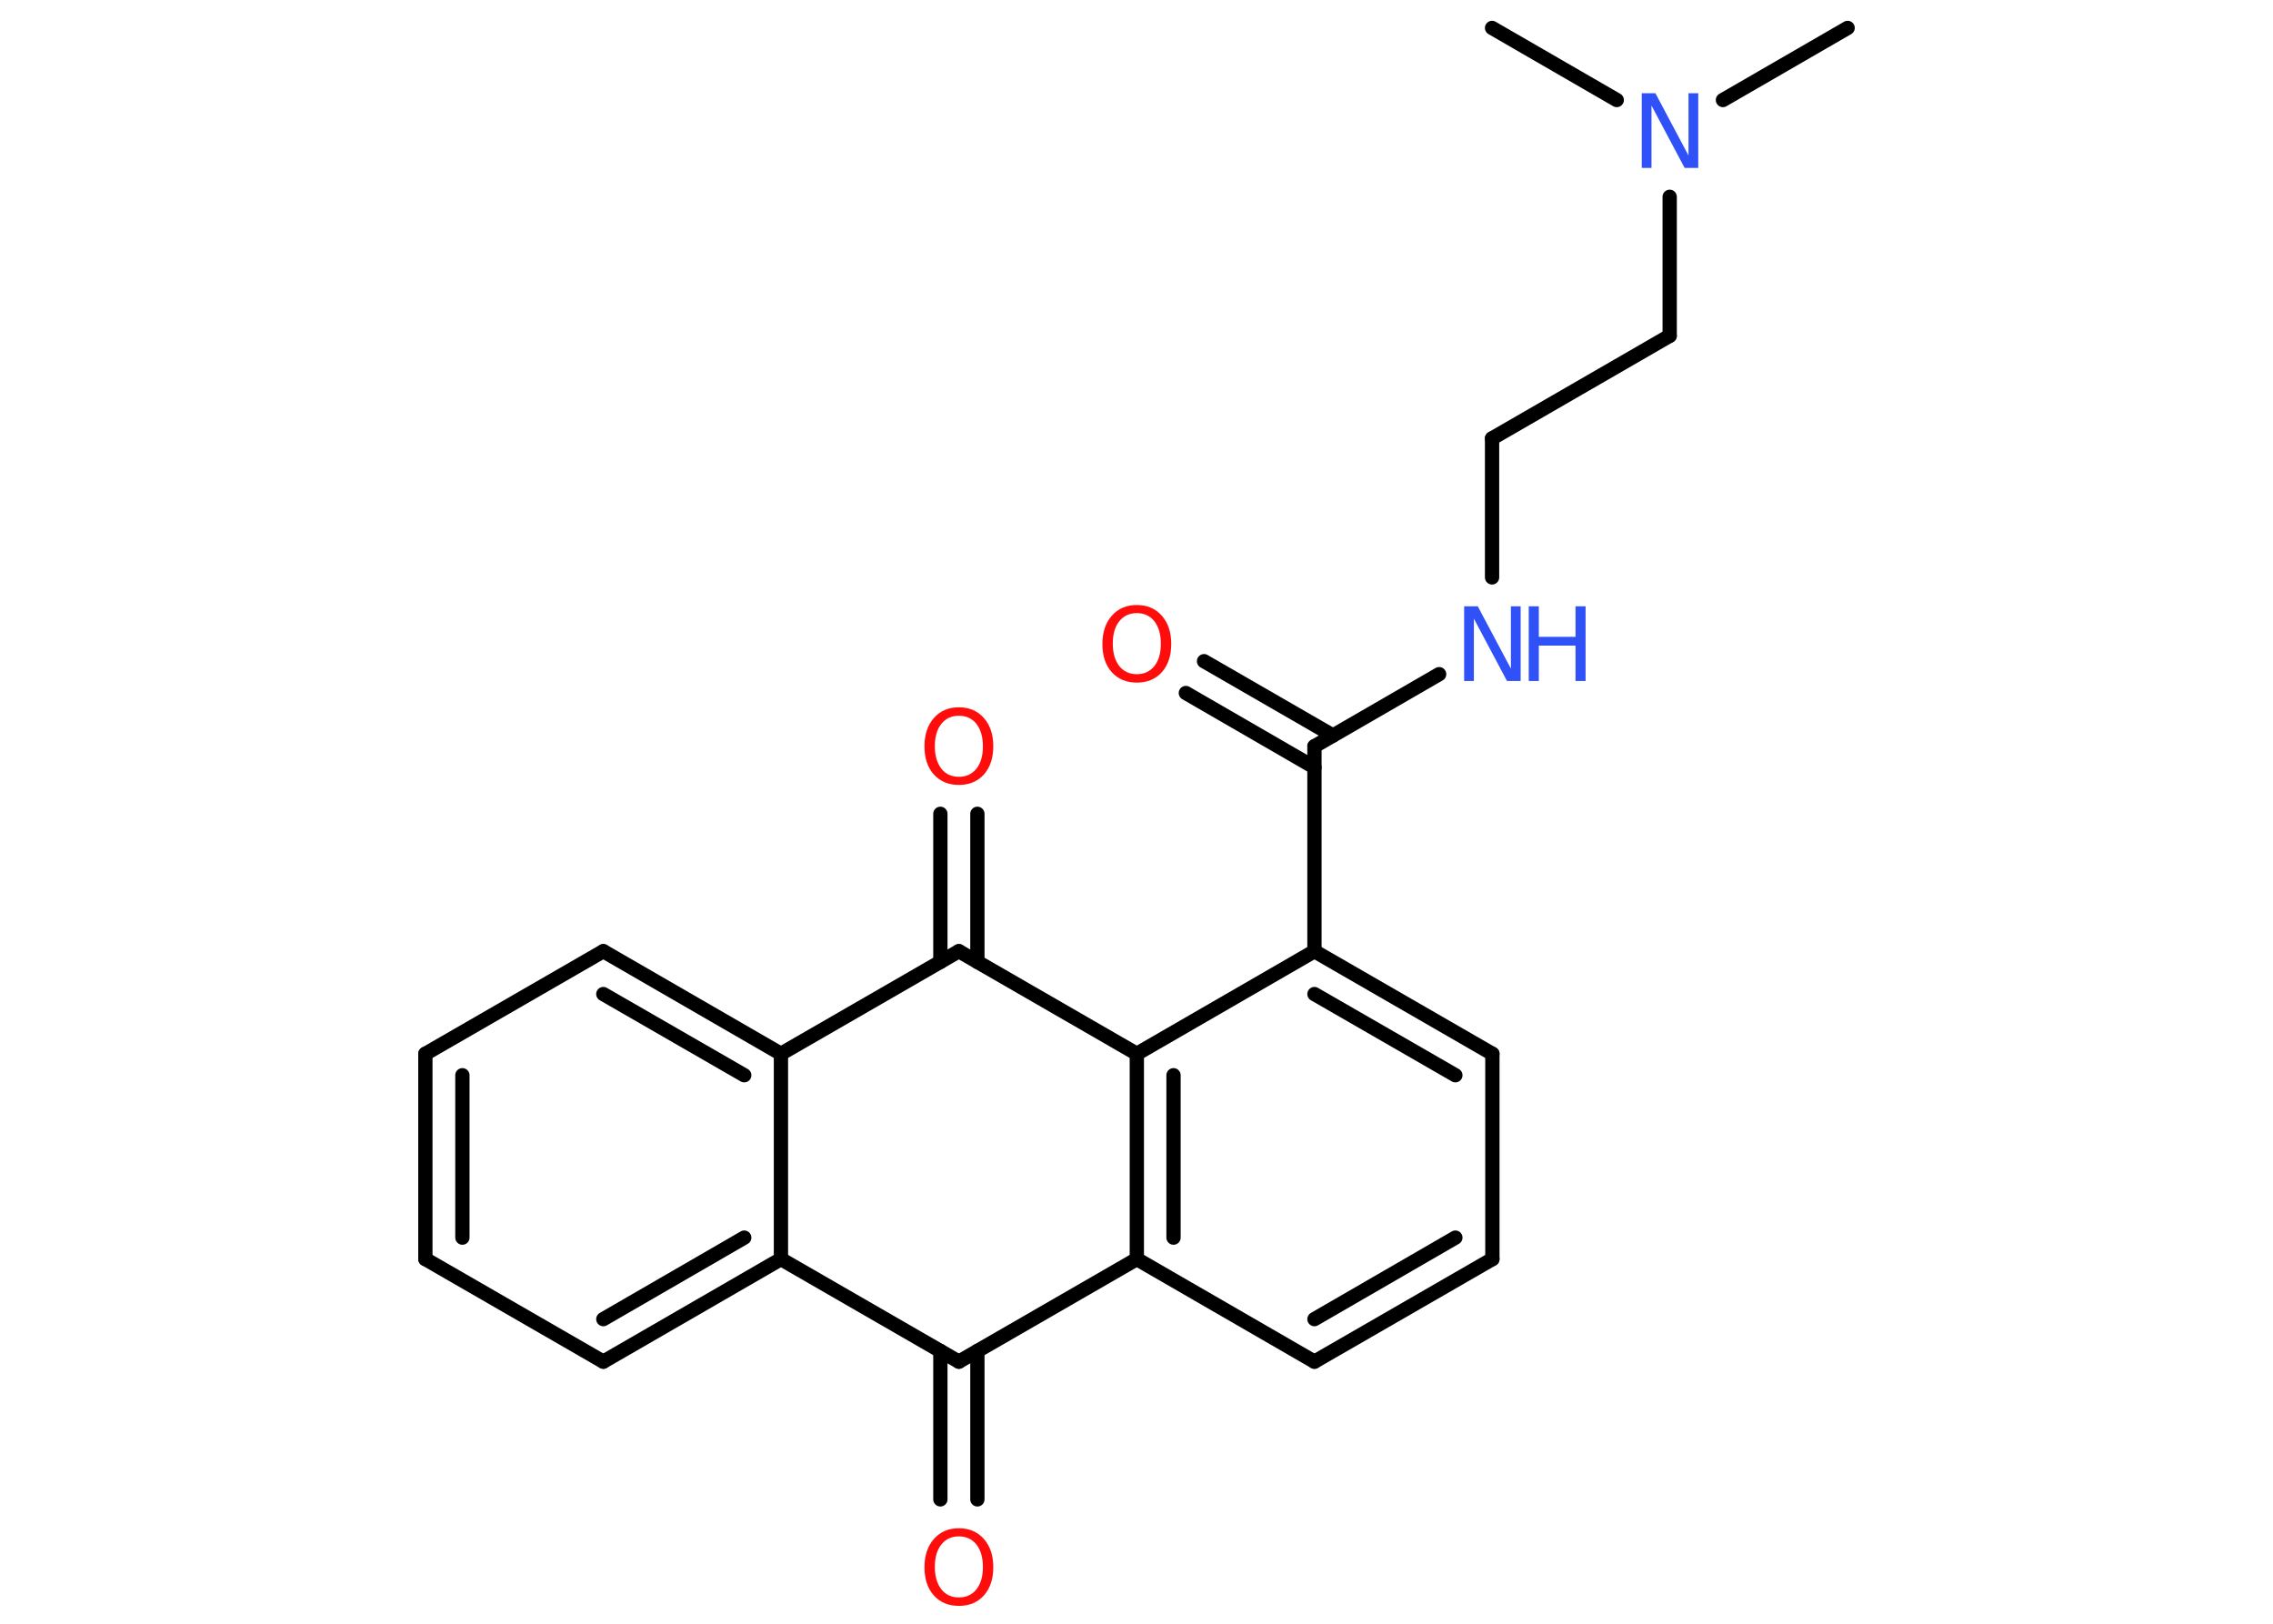 <?xml version='1.0' encoding='UTF-8'?>
<!DOCTYPE svg PUBLIC "-//W3C//DTD SVG 1.1//EN" "http://www.w3.org/Graphics/SVG/1.1/DTD/svg11.dtd">
<svg version='1.2' xmlns='http://www.w3.org/2000/svg' xmlns:xlink='http://www.w3.org/1999/xlink' width='70.0mm' height='50.0mm' viewBox='0 0 70.0 50.0'>
  <desc>Generated by the Chemistry Development Kit (http://github.com/cdk)</desc>
  <g stroke-linecap='round' stroke-linejoin='round' stroke='#000000' stroke-width='.44' fill='#FF0D0D'>
    <rect x='.0' y='.0' width='70.0' height='50.0' fill='#FFFFFF' stroke='none'/>
    <g id='mol1' class='mol'>
      <line id='mol1bnd1' class='bond' x1='56.9' y1='.86' x2='53.06' y2='3.08'/>
      <line id='mol1bnd2' class='bond' x1='49.79' y1='3.08' x2='45.95' y2='.86'/>
      <line id='mol1bnd3' class='bond' x1='51.42' y1='6.06' x2='51.42' y2='10.34'/>
      <line id='mol1bnd4' class='bond' x1='51.42' y1='10.34' x2='45.95' y2='13.5'/>
      <line id='mol1bnd5' class='bond' x1='45.95' y1='13.5' x2='45.95' y2='17.78'/>
      <line id='mol1bnd6' class='bond' x1='44.32' y1='20.76' x2='40.48' y2='22.98'/>
      <g id='mol1bnd7' class='bond'>
        <line x1='40.48' y1='23.63' x2='36.52' y2='21.34'/>
        <line x1='41.05' y1='22.65' x2='37.08' y2='20.36'/>
      </g>
      <line id='mol1bnd8' class='bond' x1='40.48' y1='22.98' x2='40.48' y2='29.29'/>
      <g id='mol1bnd9' class='bond'>
        <line x1='45.96' y1='32.45' x2='40.48' y2='29.29'/>
        <line x1='44.82' y1='33.11' x2='40.48' y2='30.61'/>
      </g>
      <line id='mol1bnd10' class='bond' x1='45.96' y1='32.45' x2='45.96' y2='38.77'/>
      <g id='mol1bnd11' class='bond'>
        <line x1='40.48' y1='41.93' x2='45.96' y2='38.77'/>
        <line x1='40.48' y1='40.62' x2='44.82' y2='38.11'/>
      </g>
      <line id='mol1bnd12' class='bond' x1='40.48' y1='41.93' x2='35.01' y2='38.77'/>
      <g id='mol1bnd13' class='bond'>
        <line x1='35.01' y1='32.45' x2='35.01' y2='38.77'/>
        <line x1='36.14' y1='33.11' x2='36.14' y2='38.11'/>
      </g>
      <line id='mol1bnd14' class='bond' x1='40.48' y1='29.29' x2='35.01' y2='32.45'/>
      <line id='mol1bnd15' class='bond' x1='35.01' y1='32.45' x2='29.53' y2='29.29'/>
      <g id='mol1bnd16' class='bond'>
        <line x1='28.96' y1='29.62' x2='28.96' y2='25.06'/>
        <line x1='30.1' y1='29.62' x2='30.1' y2='25.06'/>
      </g>
      <line id='mol1bnd17' class='bond' x1='29.53' y1='29.29' x2='24.05' y2='32.45'/>
      <g id='mol1bnd18' class='bond'>
        <line x1='24.05' y1='32.45' x2='18.58' y2='29.29'/>
        <line x1='22.92' y1='33.11' x2='18.58' y2='30.61'/>
      </g>
      <line id='mol1bnd19' class='bond' x1='18.58' y1='29.29' x2='13.1' y2='32.45'/>
      <g id='mol1bnd20' class='bond'>
        <line x1='13.1' y1='32.45' x2='13.1' y2='38.77'/>
        <line x1='14.24' y1='33.11' x2='14.24' y2='38.11'/>
      </g>
      <line id='mol1bnd21' class='bond' x1='13.1' y1='38.77' x2='18.58' y2='41.93'/>
      <g id='mol1bnd22' class='bond'>
        <line x1='18.58' y1='41.93' x2='24.05' y2='38.77'/>
        <line x1='18.58' y1='40.62' x2='22.92' y2='38.11'/>
      </g>
      <line id='mol1bnd23' class='bond' x1='24.05' y1='32.45' x2='24.05' y2='38.77'/>
      <line id='mol1bnd24' class='bond' x1='24.05' y1='38.77' x2='29.53' y2='41.93'/>
      <line id='mol1bnd25' class='bond' x1='35.01' y1='38.77' x2='29.53' y2='41.93'/>
      <g id='mol1bnd26' class='bond'>
        <line x1='30.1' y1='41.6' x2='30.1' y2='46.17'/>
        <line x1='28.96' y1='41.6' x2='28.96' y2='46.17'/>
      </g>
      <path id='mol1atm2' class='atom' d='M50.56 2.87h.42l1.02 1.92v-1.92h.3v2.3h-.42l-1.02 -1.92v1.92h-.3v-2.3z' stroke='none' fill='#3050F8'/>
      <g id='mol1atm6' class='atom'>
        <path d='M45.09 18.67h.42l1.02 1.92v-1.92h.3v2.3h-.42l-1.02 -1.92v1.92h-.3v-2.3z' stroke='none' fill='#3050F8'/>
        <path d='M47.08 18.67h.31v.94h1.13v-.94h.31v2.3h-.31v-1.09h-1.13v1.09h-.31v-2.3z' stroke='none' fill='#3050F8'/>
      </g>
      <path id='mol1atm8' class='atom' d='M35.01 18.88q-.34 .0 -.54 .25q-.2 .25 -.2 .69q.0 .43 .2 .69q.2 .25 .54 .25q.34 .0 .54 -.25q.2 -.25 .2 -.69q.0 -.43 -.2 -.69q-.2 -.25 -.54 -.25zM35.01 18.63q.48 .0 .77 .33q.29 .33 .29 .87q.0 .54 -.29 .87q-.29 .32 -.77 .32q-.48 .0 -.77 -.32q-.29 -.32 -.29 -.87q.0 -.54 .29 -.87q.29 -.33 .77 -.33z' stroke='none'/>
      <path id='mol1atm16' class='atom' d='M29.53 22.04q-.34 .0 -.54 .25q-.2 .25 -.2 .69q.0 .43 .2 .69q.2 .25 .54 .25q.34 .0 .54 -.25q.2 -.25 .2 -.69q.0 -.43 -.2 -.69q-.2 -.25 -.54 -.25zM29.53 21.78q.48 .0 .77 .33q.29 .33 .29 .87q.0 .54 -.29 .87q-.29 .32 -.77 .32q-.48 .0 -.77 -.32q-.29 -.32 -.29 -.87q.0 -.54 .29 -.87q.29 -.33 .77 -.33z' stroke='none'/>
      <path id='mol1atm24' class='atom' d='M29.53 47.31q-.34 .0 -.54 .25q-.2 .25 -.2 .69q.0 .43 .2 .69q.2 .25 .54 .25q.34 .0 .54 -.25q.2 -.25 .2 -.69q.0 -.43 -.2 -.69q-.2 -.25 -.54 -.25zM29.53 47.06q.48 .0 .77 .33q.29 .33 .29 .87q.0 .54 -.29 .87q-.29 .32 -.77 .32q-.48 .0 -.77 -.32q-.29 -.32 -.29 -.87q.0 -.54 .29 -.87q.29 -.33 .77 -.33z' stroke='none'/>
    </g>
  </g>
</svg>
